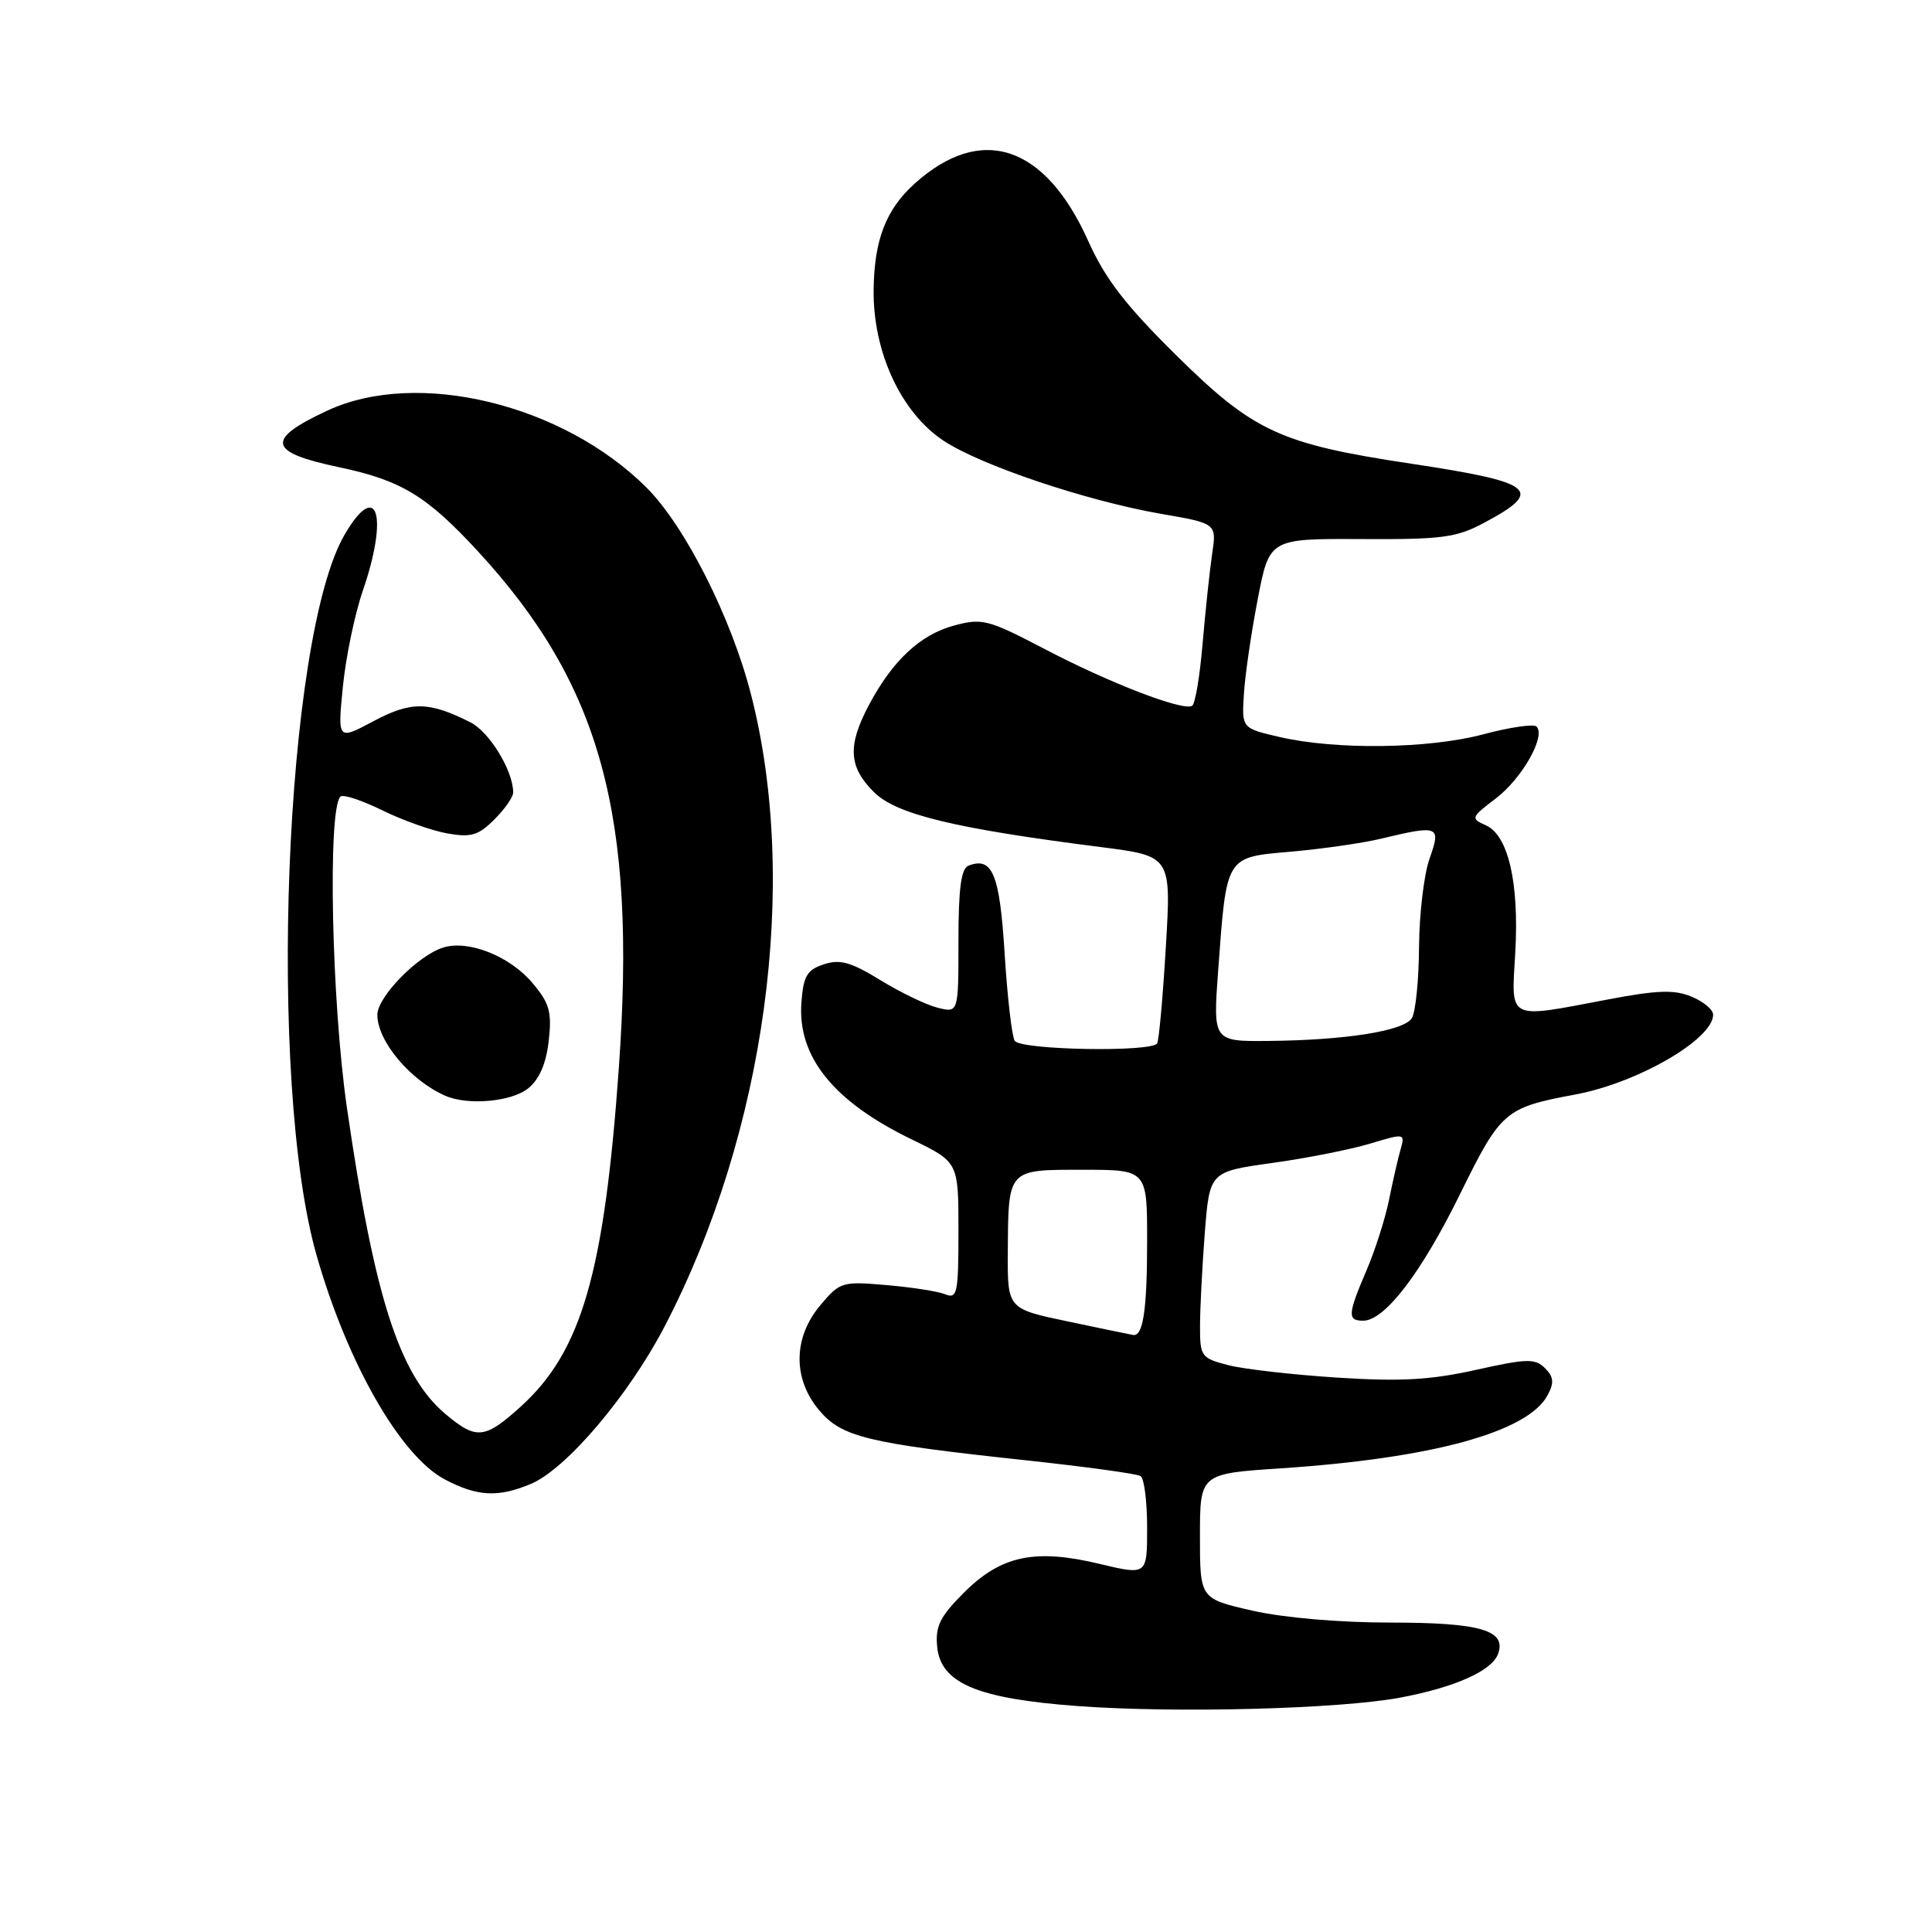 <?xml version="1.0" encoding="UTF-8" standalone="no"?>
<!DOCTYPE svg PUBLIC "-//W3C//DTD SVG 1.1//EN" "http://www.w3.org/Graphics/SVG/1.1/DTD/svg11.dtd" >
<svg xmlns="http://www.w3.org/2000/svg" xmlns:xlink="http://www.w3.org/1999/xlink" version="1.1" viewBox="0 0 256 256">
 <g >
 <path fill="currentColor"
d=" M 185.50 224.95 C 192.72 223.60 197.62 221.43 198.48 219.20 C 199.69 216.03 196.21 215.00 184.26 215.00 C 177.50 215.00 170.08 214.36 165.95 213.42 C 159.00 211.84 159.00 211.84 159.00 203.56 C 159.00 195.27 159.00 195.27 169.75 194.56 C 189.77 193.23 202.45 189.76 205.06 184.88 C 205.95 183.22 205.88 182.45 204.72 181.29 C 203.41 179.98 202.33 180.01 195.55 181.52 C 189.53 182.86 185.57 183.08 177.18 182.54 C 171.31 182.16 164.81 181.42 162.75 180.89 C 159.16 179.96 159.00 179.74 159.01 175.71 C 159.01 173.40 159.30 167.85 159.64 163.38 C 160.28 155.26 160.28 155.26 168.57 154.10 C 173.14 153.47 178.97 152.31 181.53 151.54 C 186.14 150.15 186.19 150.16 185.58 152.32 C 185.23 153.52 184.55 156.53 184.05 159.00 C 183.55 161.47 182.21 165.67 181.07 168.33 C 178.57 174.16 178.52 175.00 180.63 175.00 C 183.49 175.00 188.35 168.64 193.48 158.19 C 198.88 147.22 199.39 146.77 208.73 145.03 C 217.01 143.49 227.00 137.70 227.00 134.45 C 227.00 133.78 225.71 132.71 224.14 132.06 C 221.86 131.11 219.59 131.19 213.03 132.44 C 199.59 134.99 200.25 135.32 200.78 126.25 C 201.31 116.98 199.86 110.69 196.89 109.36 C 194.84 108.45 194.89 108.32 198.24 105.77 C 201.70 103.12 204.86 97.53 203.60 96.27 C 203.23 95.90 200.06 96.36 196.55 97.30 C 189.30 99.23 177.02 99.39 169.52 97.65 C 164.54 96.49 164.54 96.49 164.82 92.00 C 164.97 89.52 165.79 83.87 166.65 79.43 C 168.20 71.37 168.20 71.37 180.35 71.43 C 191.09 71.49 192.99 71.24 196.68 69.26 C 204.70 64.98 203.38 63.91 186.97 61.44 C 169.61 58.82 166.12 57.21 155.85 47.07 C 149.12 40.42 146.44 36.94 144.19 31.92 C 138.46 19.16 129.98 16.38 121.15 24.37 C 117.39 27.79 115.85 31.77 115.76 38.35 C 115.65 46.60 119.38 54.66 125.03 58.40 C 129.95 61.66 144.00 66.38 153.86 68.09 C 161.22 69.36 161.22 69.36 160.61 73.43 C 160.28 75.67 159.72 81.00 159.35 85.28 C 158.99 89.57 158.37 93.27 157.97 93.52 C 156.77 94.26 147.08 90.53 138.46 86.02 C 130.92 82.08 130.16 81.88 126.41 82.89 C 121.92 84.10 118.23 87.56 115.10 93.49 C 112.29 98.82 112.45 101.61 115.77 104.93 C 118.75 107.91 126.37 109.76 145.85 112.24 C 155.20 113.43 155.20 113.43 154.48 125.46 C 154.09 132.08 153.57 137.84 153.33 138.25 C 152.61 139.45 135.21 139.14 134.45 137.91 C 134.08 137.31 133.48 132.12 133.12 126.37 C 132.47 115.83 131.51 113.48 128.34 114.70 C 127.35 115.08 127.00 117.69 127.00 124.72 C 127.00 134.22 127.00 134.22 124.25 133.53 C 122.74 133.16 119.32 131.51 116.65 129.87 C 112.74 127.47 111.29 127.07 109.15 127.78 C 106.92 128.52 106.45 129.33 106.19 132.86 C 105.66 140.03 110.45 145.97 120.81 150.98 C 127.00 153.98 127.00 153.98 127.00 163.10 C 127.00 171.38 126.84 172.15 125.25 171.50 C 124.29 171.11 120.77 170.56 117.44 170.28 C 111.58 169.77 111.29 169.86 108.69 172.96 C 105.09 177.23 105.03 182.70 108.54 186.86 C 111.53 190.42 114.91 191.24 135.88 193.49 C 143.78 194.34 150.64 195.28 151.13 195.58 C 151.61 195.87 152.00 198.96 152.00 202.42 C 152.00 208.73 152.00 208.73 145.69 207.22 C 137.12 205.17 132.65 206.12 127.73 211.03 C 124.55 214.21 123.92 215.48 124.18 218.20 C 124.65 223.05 129.51 225.09 142.89 226.07 C 155.93 227.02 177.44 226.45 185.50 224.95 Z  M 70.33 196.63 C 75.01 194.68 83.29 184.93 88.07 175.75 C 101.45 150.04 105.95 117.02 99.50 91.97 C 96.89 81.81 90.78 69.73 85.69 64.63 C 74.57 53.52 55.29 48.86 43.37 54.41 C 35.14 58.24 35.48 59.92 44.89 61.90 C 53.15 63.64 56.51 65.67 63.27 72.99 C 79.64 90.71 84.38 108.03 82.00 141.50 C 80.06 168.76 77.05 179.10 68.97 186.41 C 64.22 190.70 63.11 190.80 59.03 187.37 C 52.93 182.24 49.60 171.88 45.97 146.78 C 43.93 132.71 43.40 107.25 45.11 105.55 C 45.45 105.22 47.92 106.03 50.61 107.35 C 53.30 108.68 57.19 110.06 59.25 110.43 C 62.42 110.99 63.39 110.70 65.50 108.59 C 66.88 107.22 68.00 105.61 68.00 105.01 C 68.00 102.14 64.86 96.98 62.33 95.71 C 56.81 92.93 54.49 92.90 49.49 95.56 C 44.73 98.09 44.73 98.09 45.43 91.02 C 45.81 87.13 47.00 81.41 48.06 78.32 C 51.52 68.27 49.98 63.45 45.67 70.83 C 37.69 84.49 35.40 143.47 41.96 166.38 C 46.05 180.67 53.07 192.93 58.94 196.03 C 63.23 198.30 66.00 198.45 70.33 196.63 Z  M 69.99 144.21 C 71.47 143.01 72.37 140.93 72.71 137.91 C 73.14 134.08 72.82 132.94 70.57 130.27 C 67.58 126.71 62.13 124.53 58.77 125.54 C 55.43 126.54 50.00 132.08 50.00 134.47 C 50.00 137.95 54.34 143.13 58.97 145.18 C 61.96 146.51 67.78 146.00 69.99 144.21 Z  M 141.50 175.10 C 133.50 173.42 133.50 173.42 133.54 165.96 C 133.61 154.83 133.45 155.00 143.47 155.00 C 152.00 155.00 152.00 155.00 152.00 164.42 C 152.00 173.56 151.47 177.12 150.14 176.89 C 149.79 176.83 145.90 176.03 141.50 175.10 Z  M 161.41 128.63 C 162.54 113.28 162.34 113.61 171.07 112.85 C 175.16 112.49 180.53 111.72 183.00 111.13 C 190.67 109.29 190.97 109.42 189.43 113.75 C 188.69 115.81 188.06 121.10 188.03 125.50 C 188.00 129.90 187.57 134.14 187.07 134.92 C 186.00 136.61 178.31 137.83 168.11 137.93 C 160.73 138.00 160.73 138.00 161.41 128.63 Z "/>
</g>
</svg>